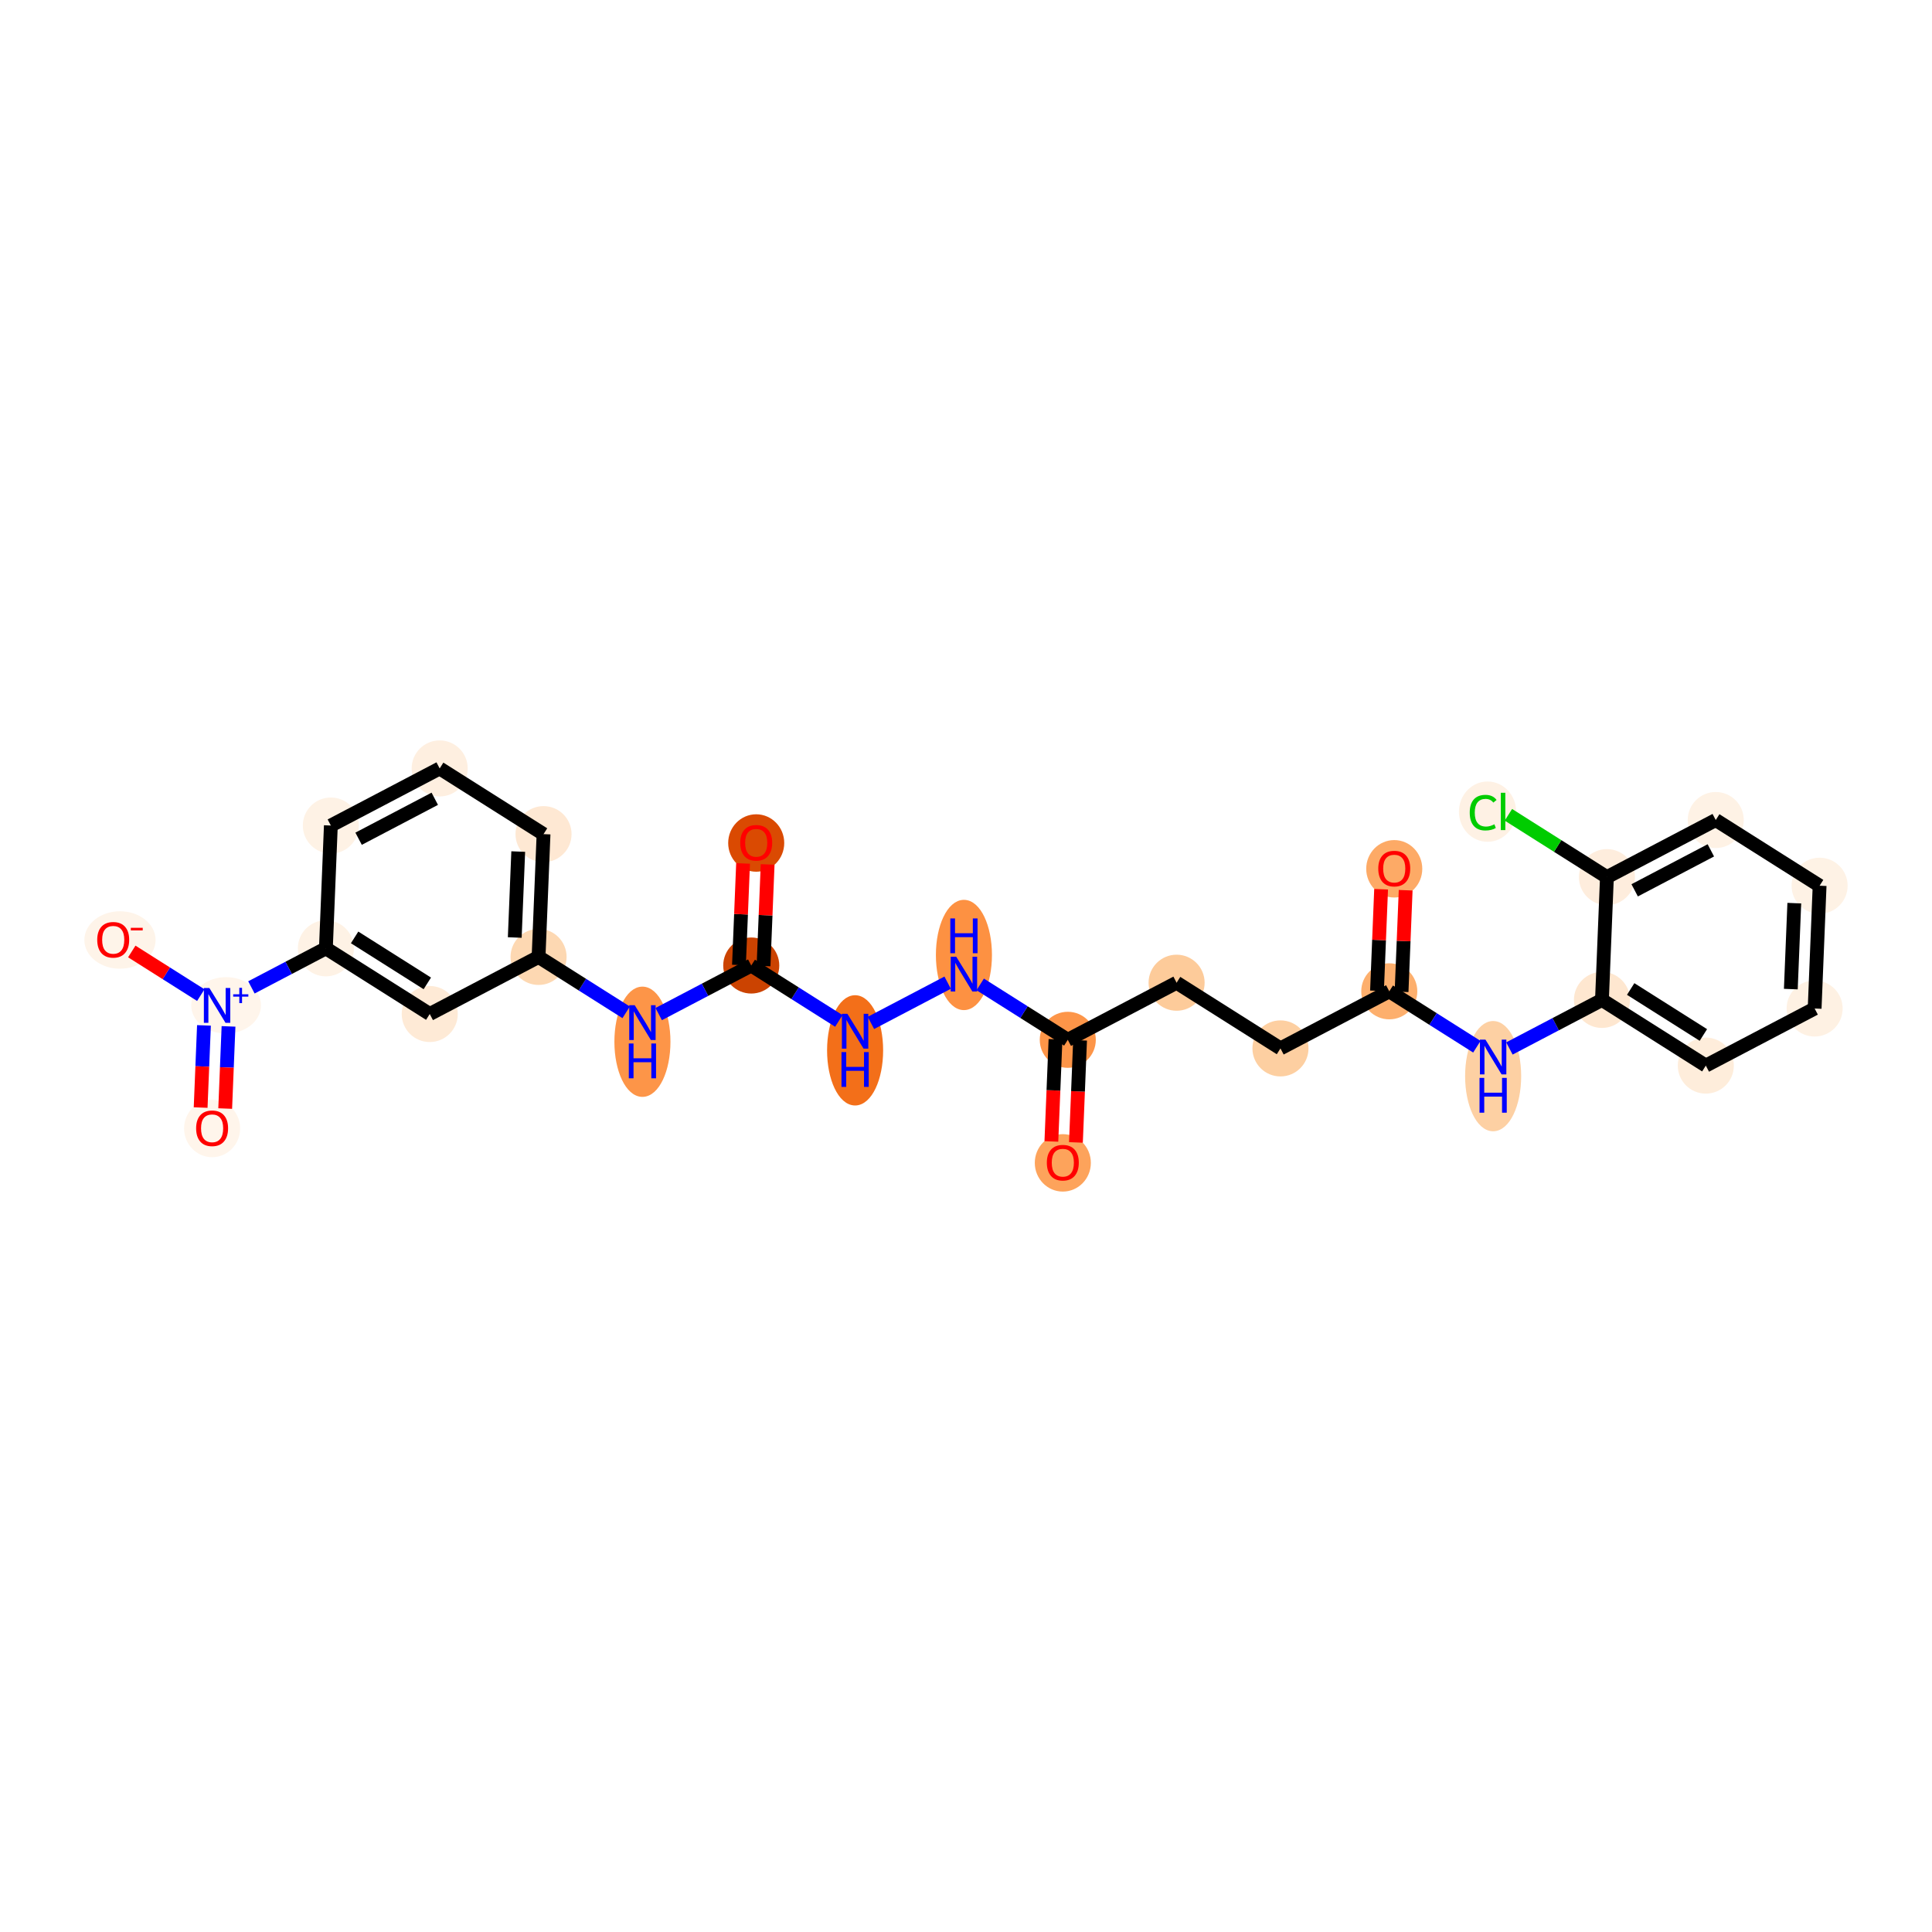 <?xml version='1.0' encoding='iso-8859-1'?>
<svg version='1.1' baseProfile='full'
              xmlns='http://www.w3.org/2000/svg'
                      xmlns:rdkit='http://www.rdkit.org/xml'
                      xmlns:xlink='http://www.w3.org/1999/xlink'
                  xml:space='preserve'
width='280px' height='280px' viewBox='0 0 280 280'>
<!-- END OF HEADER -->
<rect style='opacity:1.0;fill:#FFFFFF;stroke:none' width='280' height='280' x='0' y='0'> </rect>
<ellipse cx='154.032' cy='168.532' rx='3.562' ry='3.662'  style='fill:#FDA35B;fill-rule:evenodd;stroke:#FDA35B;stroke-width:1.0px;stroke-linecap:butt;stroke-linejoin:miter;stroke-opacity:1' />
<ellipse cx='154.751' cy='150.697' rx='3.562' ry='3.562'  style='fill:#FD9548;fill-rule:evenodd;stroke:#FD9548;stroke-width:1.0px;stroke-linecap:butt;stroke-linejoin:miter;stroke-opacity:1' />
<ellipse cx='170.522' cy='142.423' rx='3.562' ry='3.562'  style='fill:#FDCB9A;fill-rule:evenodd;stroke:#FDCB9A;stroke-width:1.0px;stroke-linecap:butt;stroke-linejoin:miter;stroke-opacity:1' />
<ellipse cx='185.574' cy='151.943' rx='3.562' ry='3.562'  style='fill:#FDCFA1;fill-rule:evenodd;stroke:#FDCFA1;stroke-width:1.0px;stroke-linecap:butt;stroke-linejoin:miter;stroke-opacity:1' />
<ellipse cx='201.345' cy='143.669' rx='3.562' ry='3.562'  style='fill:#FDAF6D;fill-rule:evenodd;stroke:#FDAF6D;stroke-width:1.0px;stroke-linecap:butt;stroke-linejoin:miter;stroke-opacity:1' />
<ellipse cx='202.065' cy='125.912' rx='3.562' ry='3.662'  style='fill:#FDAA66;fill-rule:evenodd;stroke:#FDAA66;stroke-width:1.0px;stroke-linecap:butt;stroke-linejoin:miter;stroke-opacity:1' />
<ellipse cx='216.397' cy='155.964' rx='3.562' ry='7.49'  style='fill:#FDD0A3;fill-rule:evenodd;stroke:#FDD0A3;stroke-width:1.0px;stroke-linecap:butt;stroke-linejoin:miter;stroke-opacity:1' />
<ellipse cx='232.168' cy='144.915' rx='3.562' ry='3.562'  style='fill:#FEE7D0;fill-rule:evenodd;stroke:#FEE7D0;stroke-width:1.0px;stroke-linecap:butt;stroke-linejoin:miter;stroke-opacity:1' />
<ellipse cx='247.22' cy='154.436' rx='3.562' ry='3.562'  style='fill:#FEEDDB;fill-rule:evenodd;stroke:#FEEDDB;stroke-width:1.0px;stroke-linecap:butt;stroke-linejoin:miter;stroke-opacity:1' />
<ellipse cx='262.991' cy='146.161' rx='3.562' ry='3.562'  style='fill:#FEF1E3;fill-rule:evenodd;stroke:#FEF1E3;stroke-width:1.0px;stroke-linecap:butt;stroke-linejoin:miter;stroke-opacity:1' />
<ellipse cx='263.711' cy='128.365' rx='3.562' ry='3.562'  style='fill:#FEF2E5;fill-rule:evenodd;stroke:#FEF2E5;stroke-width:1.0px;stroke-linecap:butt;stroke-linejoin:miter;stroke-opacity:1' />
<ellipse cx='248.659' cy='118.845' rx='3.562' ry='3.562'  style='fill:#FEF2E5;fill-rule:evenodd;stroke:#FEF2E5;stroke-width:1.0px;stroke-linecap:butt;stroke-linejoin:miter;stroke-opacity:1' />
<ellipse cx='232.888' cy='127.119' rx='3.562' ry='3.562'  style='fill:#FEEDDD;fill-rule:evenodd;stroke:#FEEDDD;stroke-width:1.0px;stroke-linecap:butt;stroke-linejoin:miter;stroke-opacity:1' />
<ellipse cx='215.585' cy='117.63' rx='3.647' ry='3.869'  style='fill:#FEF1E4;fill-rule:evenodd;stroke:#FEF1E4;stroke-width:1.0px;stroke-linecap:butt;stroke-linejoin:miter;stroke-opacity:1' />
<ellipse cx='139.699' cy='138.402' rx='3.562' ry='7.49'  style='fill:#FD9142;fill-rule:evenodd;stroke:#FD9142;stroke-width:1.0px;stroke-linecap:butt;stroke-linejoin:miter;stroke-opacity:1' />
<ellipse cx='123.928' cy='152.225' rx='3.562' ry='7.49'  style='fill:#F36F19;fill-rule:evenodd;stroke:#F36F19;stroke-width:1.0px;stroke-linecap:butt;stroke-linejoin:miter;stroke-opacity:1' />
<ellipse cx='108.877' cy='139.93' rx='3.562' ry='3.562'  style='fill:#CB4301;fill-rule:evenodd;stroke:#CB4301;stroke-width:1.0px;stroke-linecap:butt;stroke-linejoin:miter;stroke-opacity:1' />
<ellipse cx='109.596' cy='122.174' rx='3.562' ry='3.662'  style='fill:#DA4A02;fill-rule:evenodd;stroke:#DA4A02;stroke-width:1.0px;stroke-linecap:butt;stroke-linejoin:miter;stroke-opacity:1' />
<ellipse cx='93.105' cy='150.979' rx='3.562' ry='7.49'  style='fill:#FD9548;fill-rule:evenodd;stroke:#FD9548;stroke-width:1.0px;stroke-linecap:butt;stroke-linejoin:miter;stroke-opacity:1' />
<ellipse cx='78.054' cy='138.684' rx='3.562' ry='3.562'  style='fill:#FDD8B2;fill-rule:evenodd;stroke:#FDD8B2;stroke-width:1.0px;stroke-linecap:butt;stroke-linejoin:miter;stroke-opacity:1' />
<ellipse cx='78.773' cy='120.889' rx='3.562' ry='3.562'  style='fill:#FEE8D3;fill-rule:evenodd;stroke:#FEE8D3;stroke-width:1.0px;stroke-linecap:butt;stroke-linejoin:miter;stroke-opacity:1' />
<ellipse cx='63.721' cy='111.368' rx='3.562' ry='3.562'  style='fill:#FEEFE0;fill-rule:evenodd;stroke:#FEEFE0;stroke-width:1.0px;stroke-linecap:butt;stroke-linejoin:miter;stroke-opacity:1' />
<ellipse cx='47.95' cy='119.642' rx='3.562' ry='3.562'  style='fill:#FEF2E5;fill-rule:evenodd;stroke:#FEF2E5;stroke-width:1.0px;stroke-linecap:butt;stroke-linejoin:miter;stroke-opacity:1' />
<ellipse cx='47.231' cy='137.438' rx='3.562' ry='3.562'  style='fill:#FEF2E5;fill-rule:evenodd;stroke:#FEF2E5;stroke-width:1.0px;stroke-linecap:butt;stroke-linejoin:miter;stroke-opacity:1' />
<ellipse cx='32.769' cy='145.7' rx='4.557' ry='3.585'  style='fill:#FFF5EB;fill-rule:evenodd;stroke:#FFF5EB;stroke-width:1.0px;stroke-linecap:butt;stroke-linejoin:miter;stroke-opacity:1' />
<ellipse cx='30.74' cy='163.548' rx='3.562' ry='3.662'  style='fill:#FFF5EB;fill-rule:evenodd;stroke:#FFF5EB;stroke-width:1.0px;stroke-linecap:butt;stroke-linejoin:miter;stroke-opacity:1' />
<ellipse cx='17.388' cy='136.231' rx='4.661' ry='3.662'  style='fill:#FEF4E9;fill-rule:evenodd;stroke:#FEF4E9;stroke-width:1.0px;stroke-linecap:butt;stroke-linejoin:miter;stroke-opacity:1' />
<ellipse cx='62.282' cy='146.959' rx='3.562' ry='3.562'  style='fill:#FEEAD6;fill-rule:evenodd;stroke:#FEEAD6;stroke-width:1.0px;stroke-linecap:butt;stroke-linejoin:miter;stroke-opacity:1' />
<path class='bond-0 atom-0 atom-1' d='M 155.932,165.569 L 156.232,158.169' style='fill:none;fill-rule:evenodd;stroke:#FF0000;stroke-width:2.0px;stroke-linecap:butt;stroke-linejoin:miter;stroke-opacity:1' />
<path class='bond-0 atom-0 atom-1' d='M 156.232,158.169 L 156.531,150.769' style='fill:none;fill-rule:evenodd;stroke:#000000;stroke-width:2.0px;stroke-linecap:butt;stroke-linejoin:miter;stroke-opacity:1' />
<path class='bond-0 atom-0 atom-1' d='M 152.373,165.425 L 152.672,158.025' style='fill:none;fill-rule:evenodd;stroke:#FF0000;stroke-width:2.0px;stroke-linecap:butt;stroke-linejoin:miter;stroke-opacity:1' />
<path class='bond-0 atom-0 atom-1' d='M 152.672,158.025 L 152.972,150.625' style='fill:none;fill-rule:evenodd;stroke:#000000;stroke-width:2.0px;stroke-linecap:butt;stroke-linejoin:miter;stroke-opacity:1' />
<path class='bond-1 atom-1 atom-2' d='M 154.751,150.697 L 170.522,142.423' style='fill:none;fill-rule:evenodd;stroke:#000000;stroke-width:2.0px;stroke-linecap:butt;stroke-linejoin:miter;stroke-opacity:1' />
<path class='bond-13 atom-1 atom-14' d='M 154.751,150.697 L 148.404,146.683' style='fill:none;fill-rule:evenodd;stroke:#000000;stroke-width:2.0px;stroke-linecap:butt;stroke-linejoin:miter;stroke-opacity:1' />
<path class='bond-13 atom-1 atom-14' d='M 148.404,146.683 L 142.058,142.668' style='fill:none;fill-rule:evenodd;stroke:#0000FF;stroke-width:2.0px;stroke-linecap:butt;stroke-linejoin:miter;stroke-opacity:1' />
<path class='bond-2 atom-2 atom-3' d='M 170.522,142.423 L 185.574,151.943' style='fill:none;fill-rule:evenodd;stroke:#000000;stroke-width:2.0px;stroke-linecap:butt;stroke-linejoin:miter;stroke-opacity:1' />
<path class='bond-3 atom-3 atom-4' d='M 185.574,151.943 L 201.345,143.669' style='fill:none;fill-rule:evenodd;stroke:#000000;stroke-width:2.0px;stroke-linecap:butt;stroke-linejoin:miter;stroke-opacity:1' />
<path class='bond-4 atom-4 atom-5' d='M 203.125,143.741 L 203.423,136.38' style='fill:none;fill-rule:evenodd;stroke:#000000;stroke-width:2.0px;stroke-linecap:butt;stroke-linejoin:miter;stroke-opacity:1' />
<path class='bond-4 atom-4 atom-5' d='M 203.423,136.38 L 203.72,129.019' style='fill:none;fill-rule:evenodd;stroke:#FF0000;stroke-width:2.0px;stroke-linecap:butt;stroke-linejoin:miter;stroke-opacity:1' />
<path class='bond-4 atom-4 atom-5' d='M 199.566,143.597 L 199.863,136.236' style='fill:none;fill-rule:evenodd;stroke:#000000;stroke-width:2.0px;stroke-linecap:butt;stroke-linejoin:miter;stroke-opacity:1' />
<path class='bond-4 atom-4 atom-5' d='M 199.863,136.236 L 200.161,128.875' style='fill:none;fill-rule:evenodd;stroke:#FF0000;stroke-width:2.0px;stroke-linecap:butt;stroke-linejoin:miter;stroke-opacity:1' />
<path class='bond-5 atom-4 atom-6' d='M 201.345,143.669 L 207.692,147.683' style='fill:none;fill-rule:evenodd;stroke:#000000;stroke-width:2.0px;stroke-linecap:butt;stroke-linejoin:miter;stroke-opacity:1' />
<path class='bond-5 atom-4 atom-6' d='M 207.692,147.683 L 214.039,151.698' style='fill:none;fill-rule:evenodd;stroke:#0000FF;stroke-width:2.0px;stroke-linecap:butt;stroke-linejoin:miter;stroke-opacity:1' />
<path class='bond-6 atom-6 atom-7' d='M 218.755,151.952 L 225.462,148.434' style='fill:none;fill-rule:evenodd;stroke:#0000FF;stroke-width:2.0px;stroke-linecap:butt;stroke-linejoin:miter;stroke-opacity:1' />
<path class='bond-6 atom-6 atom-7' d='M 225.462,148.434 L 232.168,144.915' style='fill:none;fill-rule:evenodd;stroke:#000000;stroke-width:2.0px;stroke-linecap:butt;stroke-linejoin:miter;stroke-opacity:1' />
<path class='bond-7 atom-7 atom-8' d='M 232.168,144.915 L 247.22,154.436' style='fill:none;fill-rule:evenodd;stroke:#000000;stroke-width:2.0px;stroke-linecap:butt;stroke-linejoin:miter;stroke-opacity:1' />
<path class='bond-7 atom-7 atom-8' d='M 236.33,143.333 L 246.866,149.997' style='fill:none;fill-rule:evenodd;stroke:#000000;stroke-width:2.0px;stroke-linecap:butt;stroke-linejoin:miter;stroke-opacity:1' />
<path class='bond-27 atom-12 atom-7' d='M 232.888,127.119 L 232.168,144.915' style='fill:none;fill-rule:evenodd;stroke:#000000;stroke-width:2.0px;stroke-linecap:butt;stroke-linejoin:miter;stroke-opacity:1' />
<path class='bond-8 atom-8 atom-9' d='M 247.22,154.436 L 262.991,146.161' style='fill:none;fill-rule:evenodd;stroke:#000000;stroke-width:2.0px;stroke-linecap:butt;stroke-linejoin:miter;stroke-opacity:1' />
<path class='bond-9 atom-9 atom-10' d='M 262.991,146.161 L 263.711,128.365' style='fill:none;fill-rule:evenodd;stroke:#000000;stroke-width:2.0px;stroke-linecap:butt;stroke-linejoin:miter;stroke-opacity:1' />
<path class='bond-9 atom-9 atom-10' d='M 259.54,143.348 L 260.044,130.891' style='fill:none;fill-rule:evenodd;stroke:#000000;stroke-width:2.0px;stroke-linecap:butt;stroke-linejoin:miter;stroke-opacity:1' />
<path class='bond-10 atom-10 atom-11' d='M 263.711,128.365 L 248.659,118.845' style='fill:none;fill-rule:evenodd;stroke:#000000;stroke-width:2.0px;stroke-linecap:butt;stroke-linejoin:miter;stroke-opacity:1' />
<path class='bond-11 atom-11 atom-12' d='M 248.659,118.845 L 232.888,127.119' style='fill:none;fill-rule:evenodd;stroke:#000000;stroke-width:2.0px;stroke-linecap:butt;stroke-linejoin:miter;stroke-opacity:1' />
<path class='bond-11 atom-11 atom-12' d='M 247.948,123.24 L 236.908,129.032' style='fill:none;fill-rule:evenodd;stroke:#000000;stroke-width:2.0px;stroke-linecap:butt;stroke-linejoin:miter;stroke-opacity:1' />
<path class='bond-12 atom-12 atom-13' d='M 232.888,127.119 L 225.748,122.603' style='fill:none;fill-rule:evenodd;stroke:#000000;stroke-width:2.0px;stroke-linecap:butt;stroke-linejoin:miter;stroke-opacity:1' />
<path class='bond-12 atom-12 atom-13' d='M 225.748,122.603 L 218.609,118.087' style='fill:none;fill-rule:evenodd;stroke:#00CC00;stroke-width:2.0px;stroke-linecap:butt;stroke-linejoin:miter;stroke-opacity:1' />
<path class='bond-14 atom-14 atom-15' d='M 137.341,142.414 L 126.22,148.249' style='fill:none;fill-rule:evenodd;stroke:#0000FF;stroke-width:2.0px;stroke-linecap:butt;stroke-linejoin:miter;stroke-opacity:1' />
<path class='bond-15 atom-15 atom-16' d='M 121.57,147.96 L 115.223,143.945' style='fill:none;fill-rule:evenodd;stroke:#0000FF;stroke-width:2.0px;stroke-linecap:butt;stroke-linejoin:miter;stroke-opacity:1' />
<path class='bond-15 atom-15 atom-16' d='M 115.223,143.945 L 108.877,139.93' style='fill:none;fill-rule:evenodd;stroke:#000000;stroke-width:2.0px;stroke-linecap:butt;stroke-linejoin:miter;stroke-opacity:1' />
<path class='bond-16 atom-16 atom-17' d='M 110.656,140.002 L 110.954,132.641' style='fill:none;fill-rule:evenodd;stroke:#000000;stroke-width:2.0px;stroke-linecap:butt;stroke-linejoin:miter;stroke-opacity:1' />
<path class='bond-16 atom-16 atom-17' d='M 110.954,132.641 L 111.251,125.281' style='fill:none;fill-rule:evenodd;stroke:#FF0000;stroke-width:2.0px;stroke-linecap:butt;stroke-linejoin:miter;stroke-opacity:1' />
<path class='bond-16 atom-16 atom-17' d='M 107.097,139.858 L 107.395,132.498' style='fill:none;fill-rule:evenodd;stroke:#000000;stroke-width:2.0px;stroke-linecap:butt;stroke-linejoin:miter;stroke-opacity:1' />
<path class='bond-16 atom-16 atom-17' d='M 107.395,132.498 L 107.692,125.137' style='fill:none;fill-rule:evenodd;stroke:#FF0000;stroke-width:2.0px;stroke-linecap:butt;stroke-linejoin:miter;stroke-opacity:1' />
<path class='bond-17 atom-16 atom-18' d='M 108.877,139.93 L 102.17,143.449' style='fill:none;fill-rule:evenodd;stroke:#000000;stroke-width:2.0px;stroke-linecap:butt;stroke-linejoin:miter;stroke-opacity:1' />
<path class='bond-17 atom-16 atom-18' d='M 102.17,143.449 L 95.463,146.968' style='fill:none;fill-rule:evenodd;stroke:#0000FF;stroke-width:2.0px;stroke-linecap:butt;stroke-linejoin:miter;stroke-opacity:1' />
<path class='bond-18 atom-18 atom-19' d='M 90.747,146.713 L 84.4,142.699' style='fill:none;fill-rule:evenodd;stroke:#0000FF;stroke-width:2.0px;stroke-linecap:butt;stroke-linejoin:miter;stroke-opacity:1' />
<path class='bond-18 atom-18 atom-19' d='M 84.4,142.699 L 78.054,138.684' style='fill:none;fill-rule:evenodd;stroke:#000000;stroke-width:2.0px;stroke-linecap:butt;stroke-linejoin:miter;stroke-opacity:1' />
<path class='bond-19 atom-19 atom-20' d='M 78.054,138.684 L 78.773,120.889' style='fill:none;fill-rule:evenodd;stroke:#000000;stroke-width:2.0px;stroke-linecap:butt;stroke-linejoin:miter;stroke-opacity:1' />
<path class='bond-19 atom-19 atom-20' d='M 74.602,135.871 L 75.106,123.414' style='fill:none;fill-rule:evenodd;stroke:#000000;stroke-width:2.0px;stroke-linecap:butt;stroke-linejoin:miter;stroke-opacity:1' />
<path class='bond-28 atom-27 atom-19' d='M 62.282,146.959 L 78.054,138.684' style='fill:none;fill-rule:evenodd;stroke:#000000;stroke-width:2.0px;stroke-linecap:butt;stroke-linejoin:miter;stroke-opacity:1' />
<path class='bond-20 atom-20 atom-21' d='M 78.773,120.889 L 63.721,111.368' style='fill:none;fill-rule:evenodd;stroke:#000000;stroke-width:2.0px;stroke-linecap:butt;stroke-linejoin:miter;stroke-opacity:1' />
<path class='bond-21 atom-21 atom-22' d='M 63.721,111.368 L 47.95,119.642' style='fill:none;fill-rule:evenodd;stroke:#000000;stroke-width:2.0px;stroke-linecap:butt;stroke-linejoin:miter;stroke-opacity:1' />
<path class='bond-21 atom-21 atom-22' d='M 63.011,115.763 L 51.971,121.555' style='fill:none;fill-rule:evenodd;stroke:#000000;stroke-width:2.0px;stroke-linecap:butt;stroke-linejoin:miter;stroke-opacity:1' />
<path class='bond-22 atom-22 atom-23' d='M 47.95,119.642 L 47.231,137.438' style='fill:none;fill-rule:evenodd;stroke:#000000;stroke-width:2.0px;stroke-linecap:butt;stroke-linejoin:miter;stroke-opacity:1' />
<path class='bond-23 atom-23 atom-24' d='M 47.231,137.438 L 41.834,140.27' style='fill:none;fill-rule:evenodd;stroke:#000000;stroke-width:2.0px;stroke-linecap:butt;stroke-linejoin:miter;stroke-opacity:1' />
<path class='bond-23 atom-23 atom-24' d='M 41.834,140.27 L 36.437,143.101' style='fill:none;fill-rule:evenodd;stroke:#0000FF;stroke-width:2.0px;stroke-linecap:butt;stroke-linejoin:miter;stroke-opacity:1' />
<path class='bond-26 atom-23 atom-27' d='M 47.231,137.438 L 62.282,146.959' style='fill:none;fill-rule:evenodd;stroke:#000000;stroke-width:2.0px;stroke-linecap:butt;stroke-linejoin:miter;stroke-opacity:1' />
<path class='bond-26 atom-23 atom-27' d='M 51.393,135.856 L 61.929,142.52' style='fill:none;fill-rule:evenodd;stroke:#000000;stroke-width:2.0px;stroke-linecap:butt;stroke-linejoin:miter;stroke-opacity:1' />
<path class='bond-24 atom-24 atom-25' d='M 29.56,148.608 L 29.319,154.561' style='fill:none;fill-rule:evenodd;stroke:#0000FF;stroke-width:2.0px;stroke-linecap:butt;stroke-linejoin:miter;stroke-opacity:1' />
<path class='bond-24 atom-24 atom-25' d='M 29.319,154.561 L 29.078,160.515' style='fill:none;fill-rule:evenodd;stroke:#FF0000;stroke-width:2.0px;stroke-linecap:butt;stroke-linejoin:miter;stroke-opacity:1' />
<path class='bond-24 atom-24 atom-25' d='M 33.119,148.752 L 32.878,154.705' style='fill:none;fill-rule:evenodd;stroke:#0000FF;stroke-width:2.0px;stroke-linecap:butt;stroke-linejoin:miter;stroke-opacity:1' />
<path class='bond-24 atom-24 atom-25' d='M 32.878,154.705 L 32.638,160.659' style='fill:none;fill-rule:evenodd;stroke:#FF0000;stroke-width:2.0px;stroke-linecap:butt;stroke-linejoin:miter;stroke-opacity:1' />
<path class='bond-25 atom-24 atom-26' d='M 29.101,144.221 L 24.1,141.058' style='fill:none;fill-rule:evenodd;stroke:#0000FF;stroke-width:2.0px;stroke-linecap:butt;stroke-linejoin:miter;stroke-opacity:1' />
<path class='bond-25 atom-24 atom-26' d='M 24.1,141.058 L 19.099,137.894' style='fill:none;fill-rule:evenodd;stroke:#FF0000;stroke-width:2.0px;stroke-linecap:butt;stroke-linejoin:miter;stroke-opacity:1' />
<path  class='atom-0' d='M 151.716 168.507
Q 151.716 167.296, 152.315 166.619
Q 152.913 165.943, 154.032 165.943
Q 155.15 165.943, 155.749 166.619
Q 156.347 167.296, 156.347 168.507
Q 156.347 169.733, 155.742 170.431
Q 155.136 171.122, 154.032 171.122
Q 152.92 171.122, 152.315 170.431
Q 151.716 169.74, 151.716 168.507
M 154.032 170.552
Q 154.801 170.552, 155.214 170.039
Q 155.635 169.519, 155.635 168.507
Q 155.635 167.517, 155.214 167.018
Q 154.801 166.512, 154.032 166.512
Q 153.262 166.512, 152.842 167.011
Q 152.429 167.51, 152.429 168.507
Q 152.429 169.526, 152.842 170.039
Q 153.262 170.552, 154.032 170.552
' fill='#FF0000'/>
<path  class='atom-5' d='M 199.749 125.887
Q 199.749 124.676, 200.348 123.999
Q 200.946 123.323, 202.065 123.323
Q 203.183 123.323, 203.782 123.999
Q 204.38 124.676, 204.38 125.887
Q 204.38 127.113, 203.775 127.811
Q 203.169 128.502, 202.065 128.502
Q 200.953 128.502, 200.348 127.811
Q 199.749 127.12, 199.749 125.887
M 202.065 127.932
Q 202.834 127.932, 203.247 127.419
Q 203.668 126.899, 203.668 125.887
Q 203.668 124.897, 203.247 124.398
Q 202.834 123.893, 202.065 123.893
Q 201.295 123.893, 200.875 124.391
Q 200.462 124.89, 200.462 125.887
Q 200.462 126.906, 200.875 127.419
Q 201.295 127.932, 202.065 127.932
' fill='#FF0000'/>
<path  class='atom-6' d='M 215.282 150.668
L 216.935 153.339
Q 217.099 153.603, 217.362 154.08
Q 217.626 154.557, 217.64 154.586
L 217.64 150.668
L 218.31 150.668
L 218.31 155.712
L 217.619 155.712
L 215.845 152.791
Q 215.638 152.449, 215.418 152.057
Q 215.204 151.665, 215.14 151.544
L 215.14 155.712
L 214.484 155.712
L 214.484 150.668
L 215.282 150.668
' fill='#0000FF'/>
<path  class='atom-6' d='M 214.424 156.216
L 215.108 156.216
L 215.108 158.36
L 217.687 158.36
L 217.687 156.216
L 218.37 156.216
L 218.37 161.26
L 217.687 161.26
L 217.687 158.93
L 215.108 158.93
L 215.108 161.26
L 214.424 161.26
L 214.424 156.216
' fill='#0000FF'/>
<path  class='atom-13' d='M 213.006 117.773
Q 213.006 116.519, 213.59 115.864
Q 214.181 115.201, 215.3 115.201
Q 216.34 115.201, 216.896 115.935
L 216.425 116.32
Q 216.019 115.785, 215.3 115.785
Q 214.538 115.785, 214.131 116.298
Q 213.733 116.804, 213.733 117.773
Q 213.733 118.77, 214.146 119.283
Q 214.566 119.796, 215.378 119.796
Q 215.934 119.796, 216.582 119.461
L 216.782 119.996
Q 216.518 120.167, 216.119 120.266
Q 215.72 120.366, 215.278 120.366
Q 214.181 120.366, 213.59 119.696
Q 213.006 119.027, 213.006 117.773
' fill='#00CC00'/>
<path  class='atom-13' d='M 217.508 114.895
L 218.164 114.895
L 218.164 120.302
L 217.508 120.302
L 217.508 114.895
' fill='#00CC00'/>
<path  class='atom-14' d='M 138.585 138.655
L 140.237 141.326
Q 140.401 141.59, 140.665 142.067
Q 140.928 142.544, 140.943 142.573
L 140.943 138.655
L 141.612 138.655
L 141.612 143.698
L 140.921 143.698
L 139.147 140.778
Q 138.941 140.436, 138.72 140.044
Q 138.506 139.652, 138.442 139.531
L 138.442 143.698
L 137.787 143.698
L 137.787 138.655
L 138.585 138.655
' fill='#0000FF'/>
<path  class='atom-14' d='M 137.726 133.106
L 138.41 133.106
L 138.41 135.251
L 140.989 135.251
L 140.989 133.106
L 141.673 133.106
L 141.673 138.15
L 140.989 138.15
L 140.989 135.821
L 138.41 135.821
L 138.41 138.15
L 137.726 138.15
L 137.726 133.106
' fill='#0000FF'/>
<path  class='atom-15' d='M 122.813 146.929
L 124.466 149.601
Q 124.63 149.864, 124.894 150.342
Q 125.157 150.819, 125.171 150.848
L 125.171 146.929
L 125.841 146.929
L 125.841 151.973
L 125.15 151.973
L 123.376 149.052
Q 123.17 148.71, 122.949 148.318
Q 122.735 147.927, 122.671 147.806
L 122.671 151.973
L 122.015 151.973
L 122.015 146.929
L 122.813 146.929
' fill='#0000FF'/>
<path  class='atom-15' d='M 121.955 152.477
L 122.639 152.477
L 122.639 154.622
L 125.218 154.622
L 125.218 152.477
L 125.902 152.477
L 125.902 157.521
L 125.218 157.521
L 125.218 155.192
L 122.639 155.192
L 122.639 157.521
L 121.955 157.521
L 121.955 152.477
' fill='#0000FF'/>
<path  class='atom-17' d='M 107.281 122.149
Q 107.281 120.938, 107.879 120.261
Q 108.478 119.584, 109.596 119.584
Q 110.714 119.584, 111.313 120.261
Q 111.911 120.938, 111.911 122.149
Q 111.911 123.374, 111.306 124.072
Q 110.7 124.763, 109.596 124.763
Q 108.485 124.763, 107.879 124.072
Q 107.281 123.381, 107.281 122.149
M 109.596 124.194
Q 110.365 124.194, 110.779 123.681
Q 111.199 123.161, 111.199 122.149
Q 111.199 121.159, 110.779 120.66
Q 110.365 120.154, 109.596 120.154
Q 108.827 120.154, 108.406 120.653
Q 107.993 121.152, 107.993 122.149
Q 107.993 123.168, 108.406 123.681
Q 108.827 124.194, 109.596 124.194
' fill='#FF0000'/>
<path  class='atom-18' d='M 91.99 145.683
L 93.643 148.355
Q 93.807 148.618, 94.071 149.096
Q 94.334 149.573, 94.349 149.601
L 94.349 145.683
L 95.018 145.683
L 95.018 150.727
L 94.327 150.727
L 92.553 147.806
Q 92.347 147.464, 92.126 147.072
Q 91.912 146.68, 91.848 146.559
L 91.848 150.727
L 91.192 150.727
L 91.192 145.683
L 91.99 145.683
' fill='#0000FF'/>
<path  class='atom-18' d='M 91.132 151.231
L 91.816 151.231
L 91.816 153.376
L 94.395 153.376
L 94.395 151.231
L 95.079 151.231
L 95.079 156.275
L 94.395 156.275
L 94.395 153.946
L 91.816 153.946
L 91.816 156.275
L 91.132 156.275
L 91.132 151.231
' fill='#0000FF'/>
<path  class='atom-24' d='M 30.345 143.191
L 31.997 145.862
Q 32.161 146.126, 32.425 146.603
Q 32.688 147.081, 32.703 147.109
L 32.703 143.191
L 33.372 143.191
L 33.372 148.235
L 32.681 148.235
L 30.907 145.314
Q 30.701 144.972, 30.48 144.58
Q 30.266 144.188, 30.202 144.067
L 30.202 148.235
L 29.547 148.235
L 29.547 143.191
L 30.345 143.191
' fill='#0000FF'/>
<path  class='atom-24' d='M 33.795 144.1
L 34.684 144.1
L 34.684 143.164
L 35.079 143.164
L 35.079 144.1
L 35.991 144.1
L 35.991 144.439
L 35.079 144.439
L 35.079 145.379
L 34.684 145.379
L 34.684 144.439
L 33.795 144.439
L 33.795 144.1
' fill='#0000FF'/>
<path  class='atom-25' d='M 28.425 163.523
Q 28.425 162.312, 29.023 161.635
Q 29.622 160.958, 30.74 160.958
Q 31.858 160.958, 32.457 161.635
Q 33.055 162.312, 33.055 163.523
Q 33.055 164.748, 32.45 165.446
Q 31.844 166.137, 30.74 166.137
Q 29.629 166.137, 29.023 165.446
Q 28.425 164.755, 28.425 163.523
M 30.74 165.567
Q 31.509 165.567, 31.923 165.054
Q 32.343 164.534, 32.343 163.523
Q 32.343 162.532, 31.923 162.034
Q 31.509 161.528, 30.74 161.528
Q 29.971 161.528, 29.55 162.027
Q 29.137 162.525, 29.137 163.523
Q 29.137 164.541, 29.55 165.054
Q 29.971 165.567, 30.74 165.567
' fill='#FF0000'/>
<path  class='atom-26' d='M 14.092 136.206
Q 14.092 134.995, 14.691 134.318
Q 15.289 133.641, 16.408 133.641
Q 17.526 133.641, 18.125 134.318
Q 18.723 134.995, 18.723 136.206
Q 18.723 137.431, 18.117 138.13
Q 17.512 138.821, 16.408 138.821
Q 15.296 138.821, 14.691 138.13
Q 14.092 137.439, 14.092 136.206
M 16.408 138.251
Q 17.177 138.251, 17.59 137.738
Q 18.011 137.218, 18.011 136.206
Q 18.011 135.216, 17.59 134.717
Q 17.177 134.211, 16.408 134.211
Q 15.638 134.211, 15.218 134.71
Q 14.805 135.209, 14.805 136.206
Q 14.805 137.225, 15.218 137.738
Q 15.638 138.251, 16.408 138.251
' fill='#FF0000'/>
<path  class='atom-26' d='M 18.958 134.465
L 20.684 134.465
L 20.684 134.841
L 18.958 134.841
L 18.958 134.465
' fill='#FF0000'/>
</svg>
